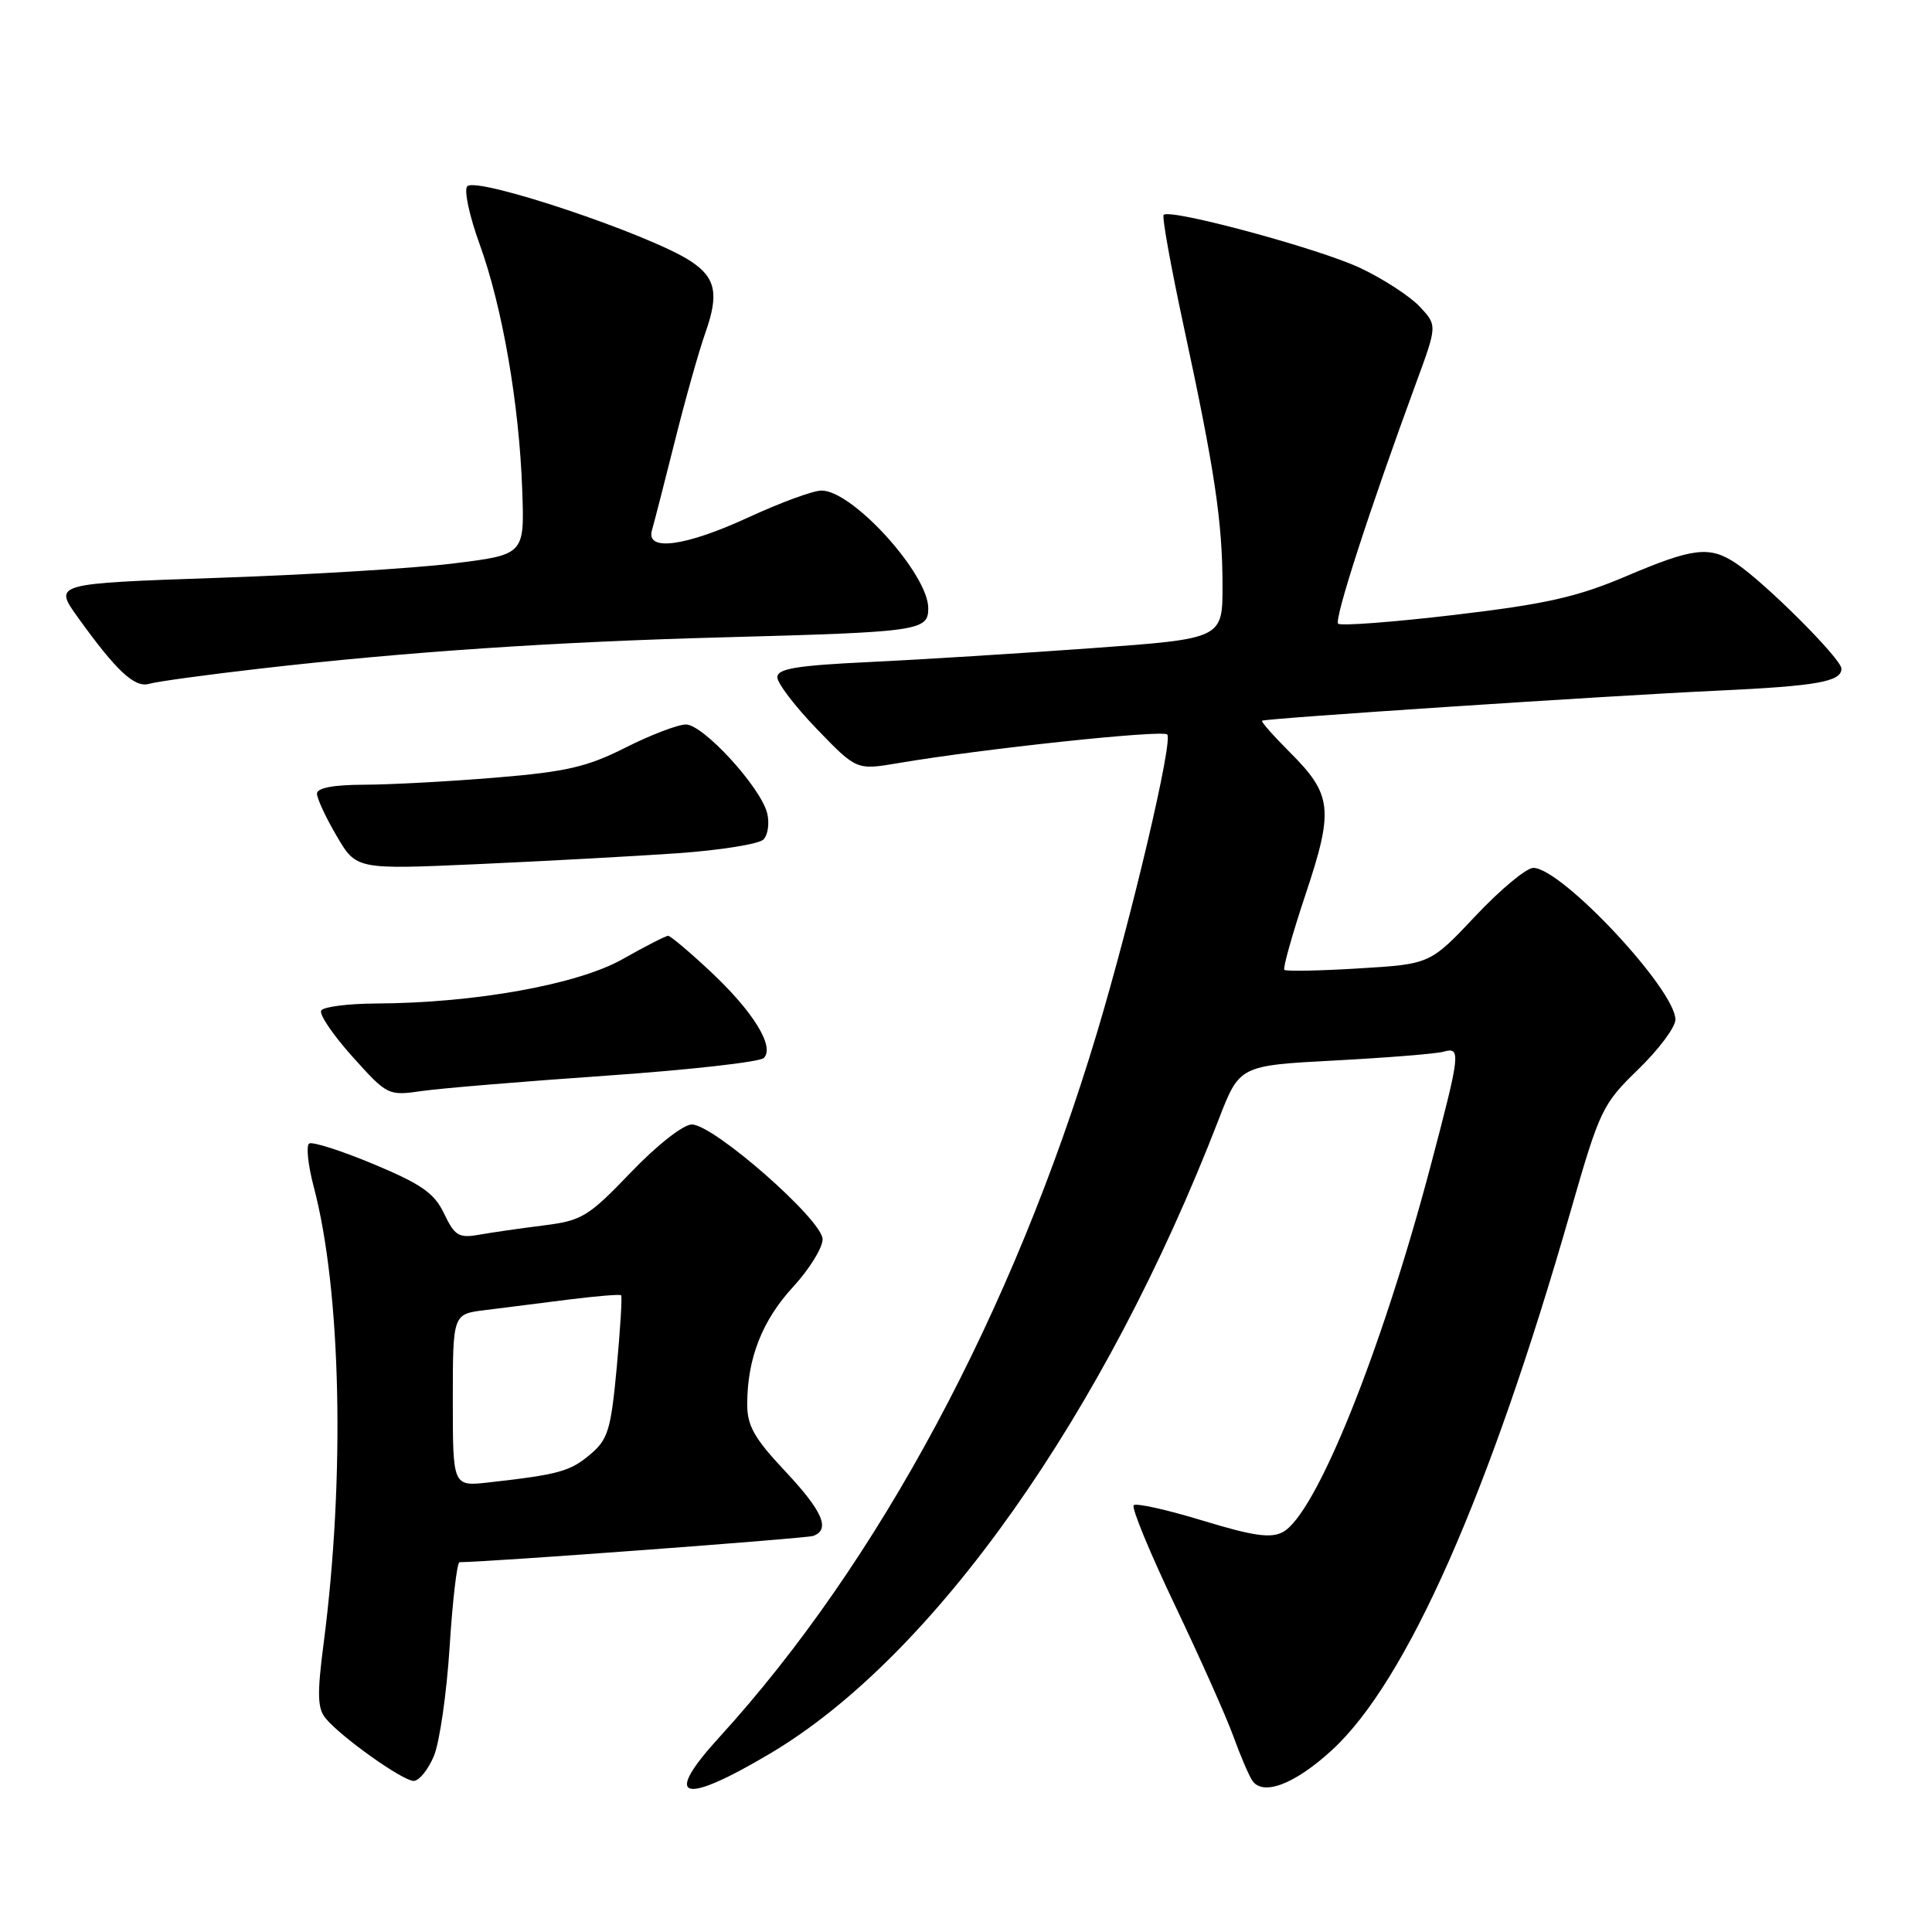 <?xml version="1.0" encoding="UTF-8" standalone="no"?>
<!DOCTYPE svg PUBLIC "-//W3C//DTD SVG 1.1//EN" "http://www.w3.org/Graphics/SVG/1.1/DTD/svg11.dtd" >
<svg xmlns="http://www.w3.org/2000/svg" xmlns:xlink="http://www.w3.org/1999/xlink" version="1.1" viewBox="0 0 256 256">
 <g >
 <path fill="currentColor"
d=" M 102.13 232.30 C 123.74 219.44 146.36 187.45 161.48 148.34 C 164.24 141.19 164.24 141.19 176.87 140.52 C 183.82 140.15 190.29 139.63 191.25 139.36 C 193.62 138.69 193.53 139.47 189.56 154.50 C 183.01 179.23 174.37 200.66 169.98 203.01 C 168.38 203.86 166.07 203.53 159.37 201.49 C 154.65 200.05 150.53 199.13 150.22 199.45 C 149.90 199.77 152.37 205.76 155.71 212.76 C 159.05 219.77 162.51 227.53 163.40 230.00 C 164.29 232.47 165.42 235.12 165.90 235.89 C 167.29 238.06 171.57 236.43 176.53 231.86 C 186.40 222.77 197.35 198.01 208.11 160.50 C 211.98 147.03 212.32 146.32 217.06 141.71 C 219.78 139.08 222.00 136.11 222.00 135.11 C 222.00 131.12 206.91 115.00 203.17 115.00 C 202.25 115.00 198.80 117.87 195.50 121.38 C 189.50 127.75 189.50 127.75 180.03 128.32 C 174.83 128.64 170.39 128.72 170.18 128.51 C 169.97 128.30 171.23 123.80 172.99 118.52 C 176.75 107.26 176.53 105.29 170.91 99.68 C 168.73 97.50 167.07 95.62 167.23 95.50 C 167.61 95.19 213.05 92.19 227.50 91.52 C 240.79 90.90 244.00 90.33 244.00 88.60 C 244.00 87.31 233.90 77.22 230.03 74.64 C 226.52 72.31 224.39 72.56 215.43 76.37 C 208.94 79.12 204.81 80.05 192.70 81.48 C 184.55 82.44 177.63 82.96 177.31 82.64 C 176.76 82.09 181.44 67.62 187.62 50.80 C 190.45 43.11 190.45 43.11 188.11 40.62 C 186.82 39.25 183.29 36.95 180.26 35.52 C 174.87 32.96 155.06 27.61 154.19 28.47 C 153.95 28.71 155.15 35.34 156.84 43.20 C 160.95 62.24 161.98 69.13 161.99 77.56 C 162.00 84.63 162.00 84.63 144.75 85.88 C 135.26 86.57 121.99 87.40 115.25 87.72 C 105.54 88.18 103.00 88.60 103.00 89.74 C 103.00 90.53 105.36 93.62 108.25 96.61 C 113.50 102.05 113.50 102.05 119.00 101.12 C 130.10 99.23 154.02 96.68 154.66 97.32 C 155.47 98.14 149.96 121.52 145.31 137.00 C 134.23 173.87 116.42 207.06 95.30 230.21 C 87.73 238.50 90.35 239.30 102.13 232.30 Z  M 57.49 232.69 C 58.25 230.87 59.19 224.34 59.58 218.19 C 59.97 212.04 60.56 207.00 60.89 207.00 C 64.77 206.98 106.82 203.85 107.75 203.52 C 110.07 202.67 109.02 200.25 104.00 194.90 C 99.94 190.58 99.00 188.91 99.01 186.04 C 99.02 180.01 100.99 174.97 105.08 170.53 C 107.23 168.19 109.00 165.35 109.00 164.21 C 109.00 161.67 94.57 149.00 91.67 149.00 C 90.54 149.00 87.06 151.73 83.59 155.35 C 77.93 161.25 77.11 161.74 72.00 162.38 C 68.97 162.76 65.14 163.31 63.47 163.61 C 60.80 164.08 60.25 163.75 58.85 160.82 C 57.56 158.10 55.87 156.92 49.52 154.26 C 45.25 152.48 41.41 151.25 40.97 151.52 C 40.54 151.79 40.81 154.37 41.57 157.25 C 45.21 171.01 45.75 195.70 42.88 217.78 C 42.01 224.47 42.06 226.37 43.15 227.69 C 45.19 230.17 53.32 235.95 54.80 235.98 C 55.52 235.99 56.72 234.51 57.49 232.69 Z  M 80.37 142.53 C 91.30 141.77 100.68 140.72 101.21 140.19 C 102.69 138.71 99.81 134.03 94.13 128.72 C 91.36 126.12 88.83 124.00 88.53 124.00 C 88.22 124.00 85.50 125.39 82.48 127.10 C 76.52 130.46 62.92 132.91 49.81 132.97 C 46.13 132.99 42.87 133.40 42.56 133.90 C 42.26 134.39 44.12 137.14 46.70 140.01 C 51.34 145.17 51.43 145.21 55.94 144.56 C 58.45 144.20 69.44 143.29 80.37 142.53 Z  M 89.78 113.06 C 95.44 112.66 100.56 111.84 101.16 111.24 C 101.76 110.64 101.98 109.06 101.65 107.74 C 100.78 104.29 93.18 96.00 90.89 96.00 C 89.82 96.00 86.21 97.38 82.88 99.06 C 77.80 101.63 75.01 102.27 65.66 103.04 C 59.52 103.55 51.69 103.97 48.25 103.98 C 44.18 103.99 42.00 104.40 42.00 105.16 C 42.00 105.80 43.17 108.33 44.61 110.77 C 47.21 115.22 47.21 115.22 63.36 114.50 C 72.24 114.10 84.13 113.45 89.78 113.06 Z  M 34.50 88.59 C 53.91 86.36 73.51 85.04 96.19 84.44 C 121.83 83.75 123.00 83.58 123.00 80.60 C 123.00 76.06 112.98 65.00 108.86 65.00 C 107.76 65.00 103.46 66.58 99.29 68.50 C 90.82 72.42 85.53 73.13 86.39 70.25 C 86.67 69.29 88.03 64.00 89.41 58.50 C 90.78 53.00 92.61 46.51 93.47 44.08 C 95.29 38.94 94.84 36.78 91.51 34.60 C 86.09 31.05 63.22 23.38 61.92 24.68 C 61.45 25.15 62.19 28.60 63.55 32.35 C 66.57 40.66 68.81 53.60 69.20 65.00 C 69.50 73.50 69.50 73.50 60.00 74.67 C 54.77 75.31 40.74 76.17 28.80 76.57 C 7.10 77.32 7.10 77.32 10.30 81.78 C 15.40 88.89 17.85 91.18 19.76 90.61 C 20.72 90.32 27.35 89.41 34.50 88.59 Z  M 60.00 185.54 C 60.00 174.12 60.00 174.12 64.25 173.60 C 66.59 173.31 71.54 172.68 75.26 172.21 C 78.97 171.74 82.14 171.48 82.30 171.63 C 82.46 171.79 82.19 176.10 81.72 181.21 C 80.94 189.52 80.57 190.74 78.17 192.75 C 75.53 194.97 74.01 195.39 64.75 196.43 C 60.00 196.96 60.00 196.96 60.00 185.54 Z "/>
</g>
</svg>